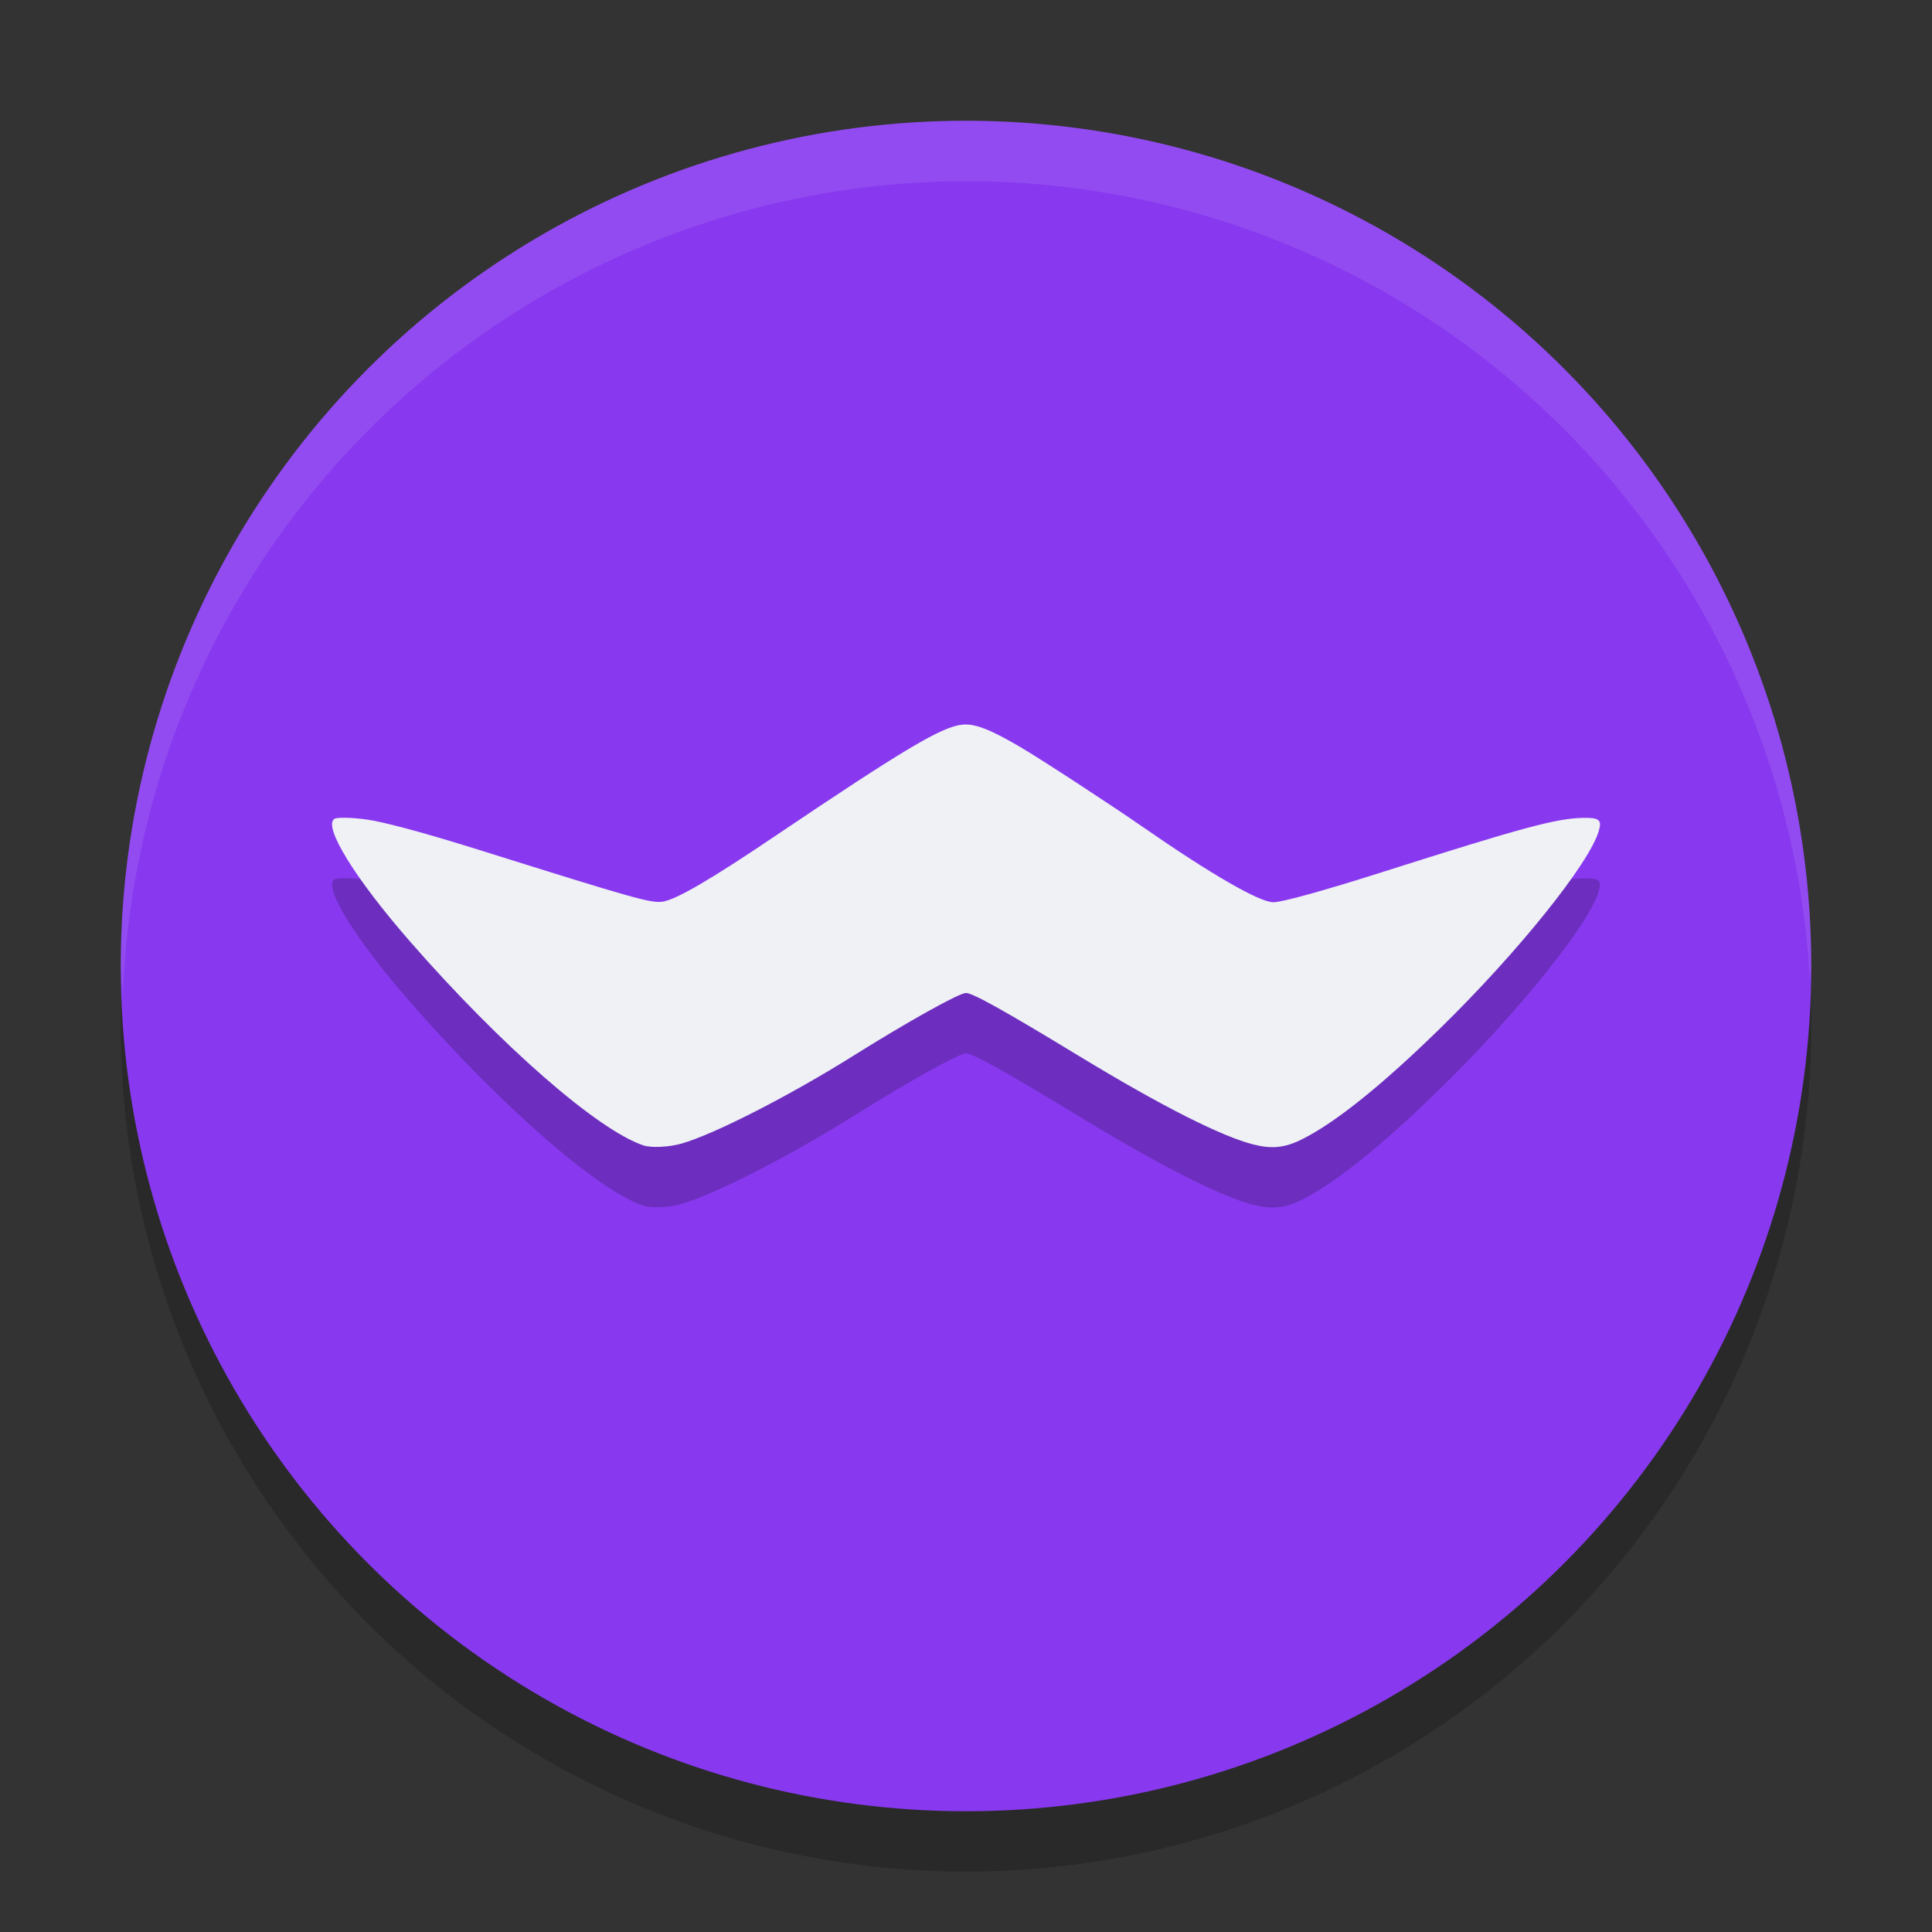 <svg xmlns="http://www.w3.org/2000/svg" width="32" height="32" version="1.1">
 <rect width="100%" height="100%" fill="#333333" stroke="none"/>
 <circle style="opacity:0.2" cx="16" cy="17" r="14"/>
 <circle style="fill:#8839ef" cx="16" cy="16" r="14"/>
 <path style="opacity:0.2" d="m 11.29,19.941 c 0.546,-0.157 1.792,-0.794 2.855,-1.461 0.89,-0.558 1.742,-1.033 1.854,-1.033 0.112,0 0.633,0.29 1.885,1.051 1.346,0.818 2.353,1.328 2.884,1.46 0.307,0.076 0.52,0.052 0.804,-0.091 0.554,-0.279 1.318,-0.893 2.276,-1.829 1.293,-1.263 2.483,-2.744 2.634,-3.279 0.052,-0.181 0.007,-0.218 -0.27,-0.212 -0.442,0.01 -1.008,0.163 -3.324,0.9 -0.966,0.307 -1.653,0.497 -1.798,0.497 -0.228,0 -1.03,-0.462 -2.166,-1.25 -0.55,-0.381 -1.678,-1.117 -2.027,-1.322 -0.493,-0.29 -0.749,-0.389 -0.952,-0.37 -0.344,0.032 -0.961,0.399 -3.134,1.864 -1.038,0.7 -1.602,1.029 -1.83,1.067 -0.19,0.032 -0.452,-0.042 -2.995,-0.84 -0.816,-0.256 -1.44,-0.43 -1.793,-0.499 -0.251,-0.049 -0.6,-0.066 -0.654,-0.031 -0.192,0.123 0.341,0.987 1.253,2.032 1.507,1.726 3.112,3.127 3.868,3.377 0.129,0.043 0.423,0.028 0.63,-0.031 z"/>
 <path style="fill:#eff1f5" d="m 11.29,18.941 c 0.546,-0.157 1.792,-0.794 2.855,-1.461 0.89,-0.558 1.742,-1.033 1.854,-1.033 0.112,0 0.633,0.29 1.885,1.051 1.346,0.818 2.353,1.328 2.884,1.46 0.307,0.076 0.52,0.052 0.804,-0.091 0.554,-0.279 1.318,-0.893 2.276,-1.829 1.293,-1.263 2.483,-2.744 2.634,-3.279 0.052,-0.181 0.007,-0.218 -0.27,-0.212 -0.442,0.01 -1.008,0.163 -3.324,0.9 -0.966,0.307 -1.653,0.497 -1.798,0.497 -0.228,0 -1.03,-0.462 -2.166,-1.25 -0.55,-0.381 -1.678,-1.117 -2.027,-1.322 -0.493,-0.29 -0.749,-0.389 -0.952,-0.37 -0.344,0.032 -0.961,0.399 -3.134,1.864 -1.038,0.7 -1.602,1.029 -1.83,1.067 -0.19,0.032 -0.452,-0.042 -2.995,-0.84 -0.816,-0.256 -1.44,-0.43 -1.793,-0.499 -0.251,-0.049 -0.6,-0.066 -0.654,-0.031 -0.192,0.123 0.341,0.987 1.253,2.032 1.507,1.726 3.112,3.127 3.868,3.377 0.129,0.043 0.423,0.028 0.63,-0.031 z"/>
 <path style="fill:#eff1f5;opacity:0.1" d="M 16 2 A 14 14 0 0 0 2 16 A 14 14 0 0 0 2.035 16.5 A 14 14 0 0 1 16 3 A 14 14 0 0 1 29.98 16.279 A 14 14 0 0 0 30 16 A 14 14 0 0 0 16 2 z"/>
</svg>
